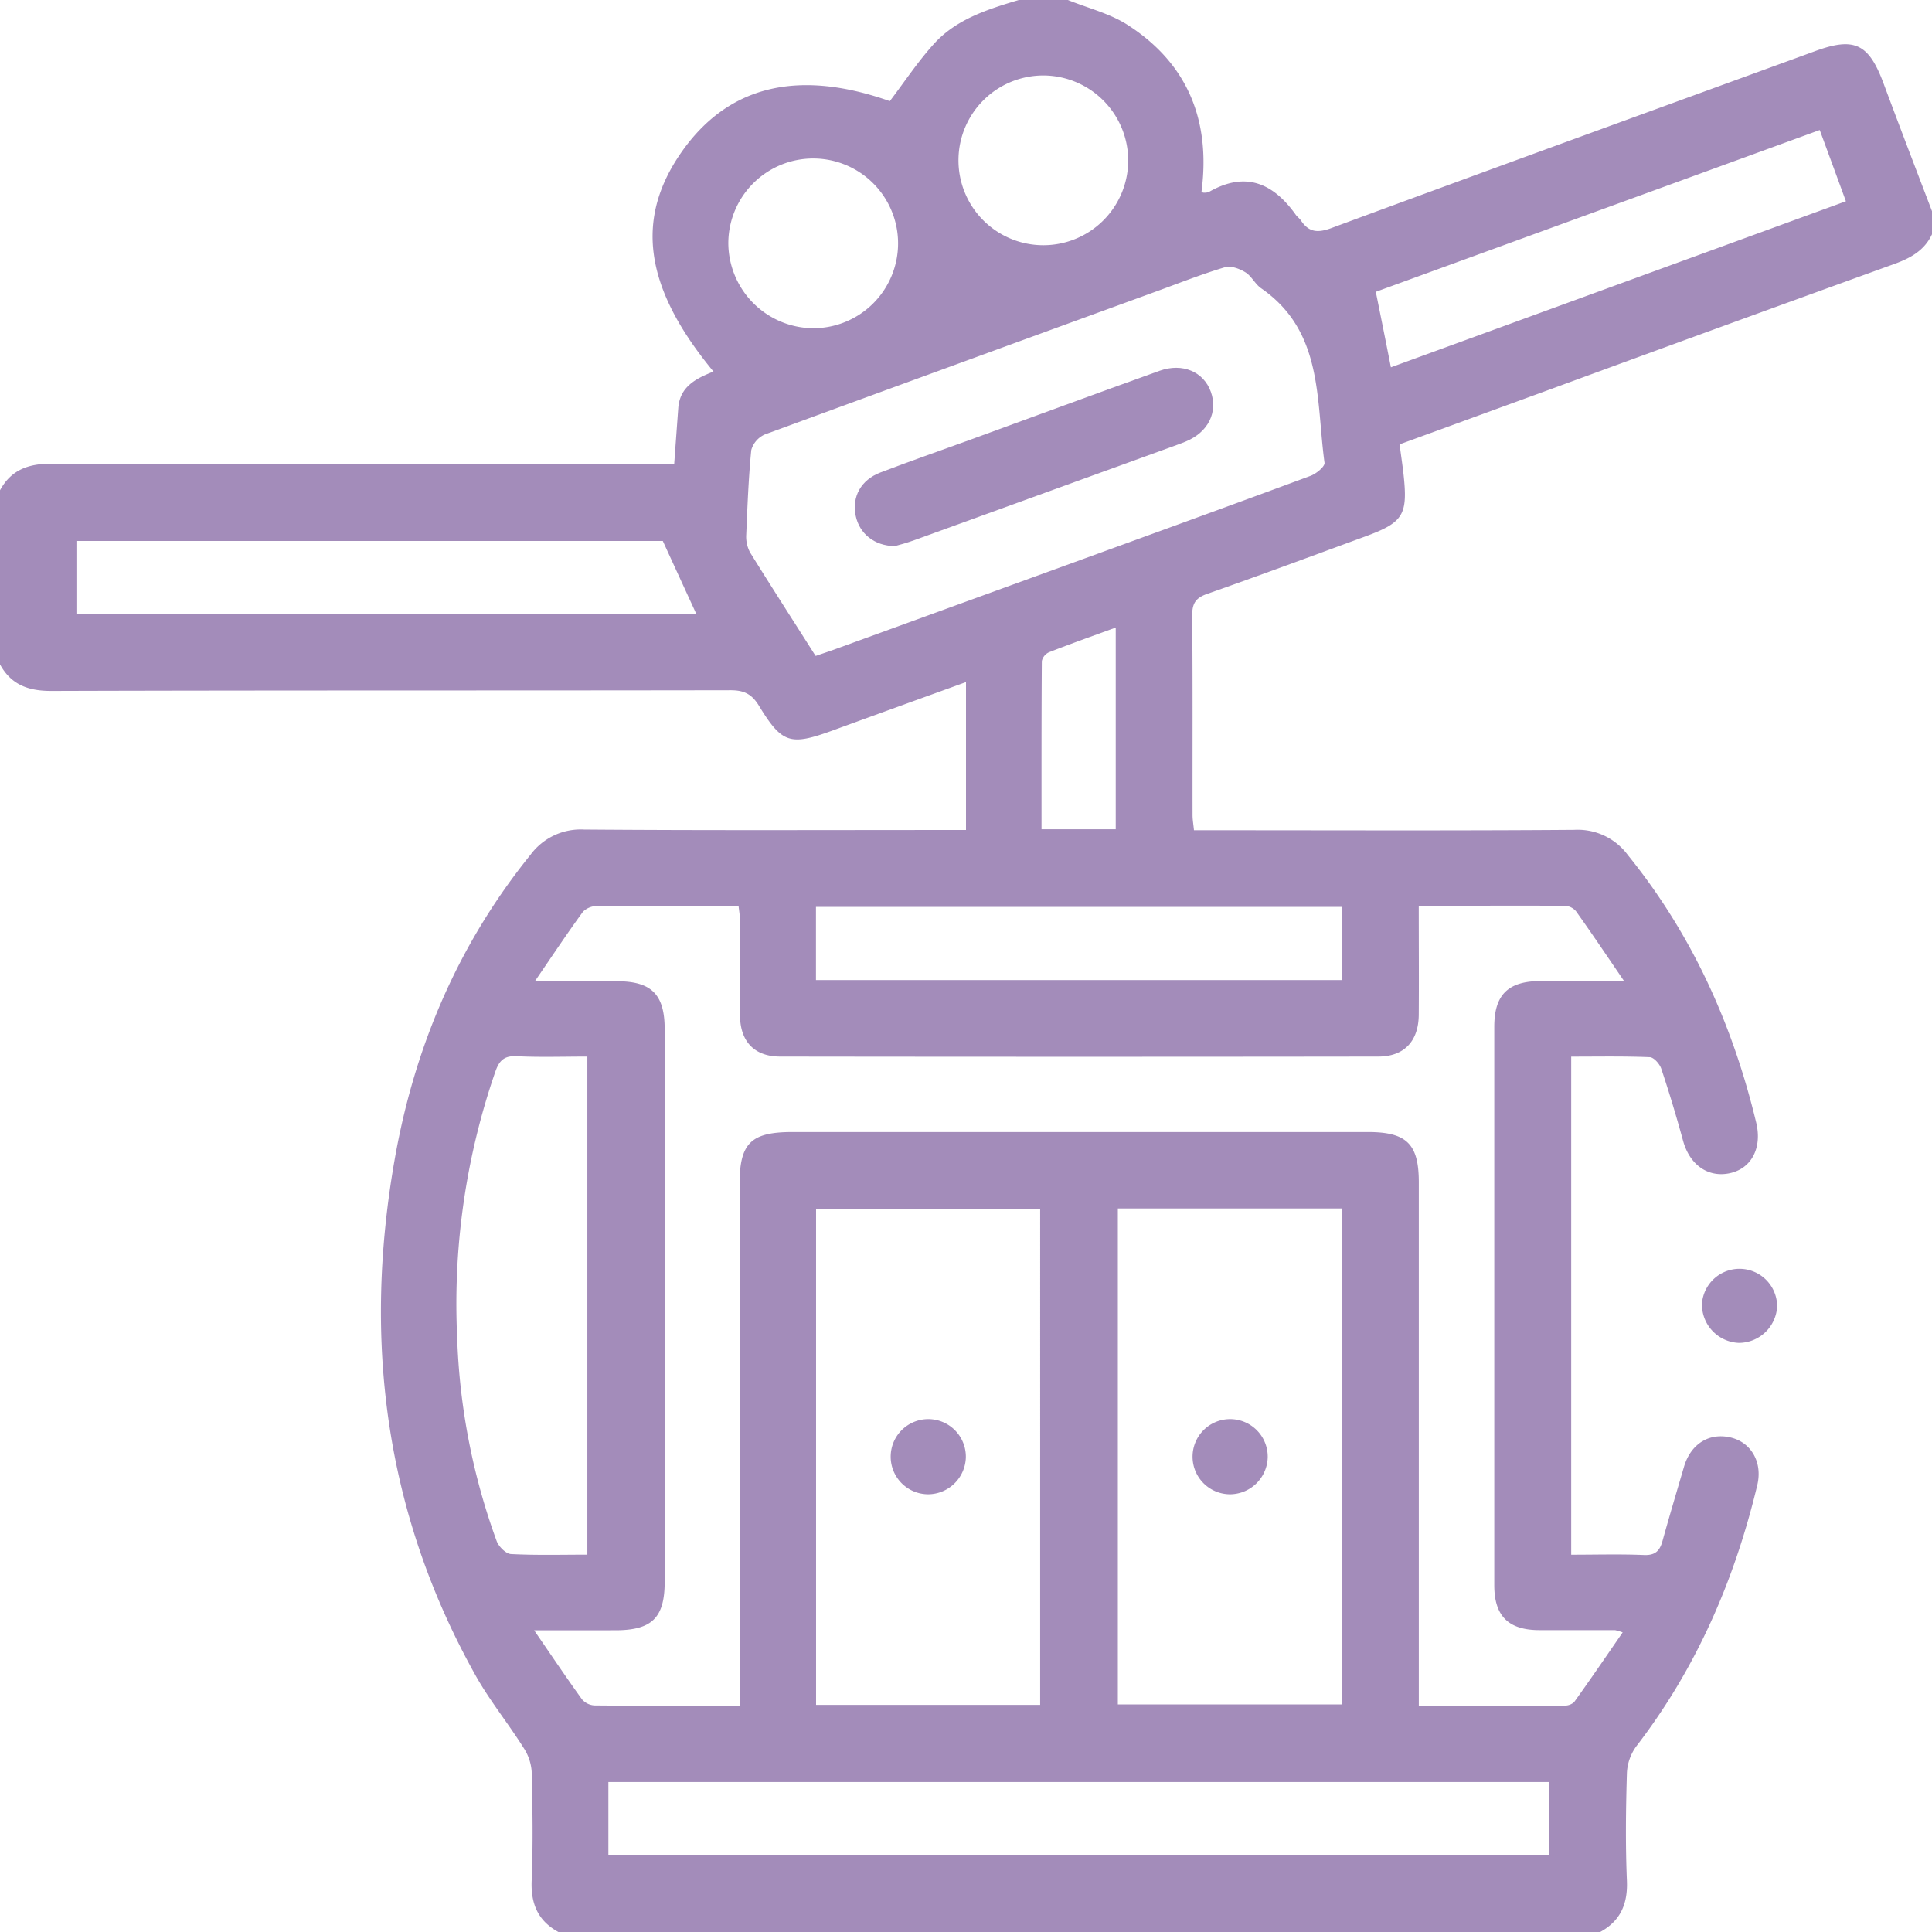 <svg xmlns="http://www.w3.org/2000/svg" xmlns:xlink="http://www.w3.org/1999/xlink" width="384" height="384" viewBox="0 0 384 384"><defs><clipPath id="a" transform="translate(0 0)"><rect width="384" height="384" fill="none"/></clipPath></defs><g clip-path="url(#a)"><path d="M202.5,0h9.75c4,1.62,8.38,2.68,11.95,5,12,7.74,16.43,19.14,14.61,33.08.17.1.27.22.37.21a2.56,2.56,0,0,0,1.09-.13c7.29-4.2,12.8-1.77,17.3,4.56.29.41.74.69,1,1.1,1.55,2.32,3.26,2.53,6,1.53,32-11.83,64.15-23.49,96.23-35.2,7.8-2.85,10.64-1.47,13.58,6.45,3.16,8.49,6.42,17,9.64,25.42v4.5c-1.53,3.32-4.37,4.82-7.66,6q-34,12.29-67.87,24.73L278.18,88.32c.28,2.13.56,4,.77,5.82.91,8.25,0,9.7-7.69,12.52-10.42,3.82-20.83,7.69-31.3,11.37-2.27.79-3,1.84-3,4.25.12,13.24.05,26.49.07,39.74,0,.95.18,1.89.28,3h4.37c23.75,0,47.5.1,71.24-.08a12.37,12.37,0,0,1,10.62,5c12.74,15.74,20.83,33.66,25.53,53.23,1.19,5-.95,9.05-5.2,10s-8-1.52-9.35-6.45-2.75-9.58-4.33-14.31c-.32-.95-1.47-2.26-2.29-2.29-5.19-.21-10.4-.11-15.61-.11v99c5,0,9.75-.14,14.48.06,2.23.09,3.12-.84,3.66-2.77,1.37-4.93,2.83-9.83,4.27-14.73,1.34-4.61,5.06-6.91,9.39-5.83,4,1,6.26,4.94,5.19,9.42-4.53,18.92-12.11,36.42-24.05,51.93a9.72,9.72,0,0,0-1.87,5.35c-.21,7.12-.3,14.25,0,21.37.19,4.62-1.28,8-5.33,10.2H111c-4.06-2.21-5.51-5.57-5.33-10.2.3-7.24.18-14.49,0-21.74a9.78,9.78,0,0,0-1.62-4.7C101,342.52,97.32,338,94.52,333c-18-32.18-22.41-66.61-16.07-102.58,3.94-22.37,12.63-42.75,27-60.54a12.41,12.41,0,0,1,10.61-5c23.87.19,47.74.09,71.61.09H192V135.57c-9.17,3.32-17.83,6.45-26.48,9.61-8.44,3.07-10.07,2.65-14.68-4.92-1.43-2.34-3-3.08-5.67-3.07-45,.08-90,0-135,.14-4.61,0-8-1.26-10.2-5.33V97.5c2.2-4.07,5.59-5.34,10.19-5.33,39.73.14,79.47.08,119.2.08H134c.29-4,.55-7.54.81-11.13.31-4.29,3.54-5.9,7-7.27C128,57.14,126.14,43.46,135.55,30.1c9.27-13.14,23.15-16.41,41.31-10,3-3.95,5.67-8,8.92-11.55C190.23,3.75,196.39,1.82,202.5,0M147,339V235.36c0-8.15,2.24-10.36,10.52-10.36H271.87c7.73,0,10.13,2.37,10.13,10V339h3.38c8.49,0,17,0,25.49,0a2.78,2.78,0,0,0,2-.69c3.23-4.5,6.35-9.07,9.65-13.86A11.64,11.64,0,0,0,321,324c-5,0-10,0-15,0-6.17,0-9-2.78-9-8.92q0-55.49,0-111c0-6.37,2.74-9.06,9.17-9.09,5.19,0,10.39,0,16.63,0-3.51-5.14-6.47-9.55-9.56-13.88a3.08,3.08,0,0,0-2.18-1.07c-9.58-.07-19.16,0-29.07,0,0,7.48.05,14.58,0,21.67-.05,5.26-2.92,8.29-8.06,8.29q-59.43.08-118.85,0c-5.15,0-8-3-8-8.29-.07-6.25,0-12.5,0-18.75,0-.94-.18-1.88-.29-2.93-9.54,0-18.78,0-28,.05a4.06,4.06,0,0,0-2.9,1.11c-3.13,4.28-6.07,8.72-9.58,13.84h16.28c6.9,0,9.51,2.61,9.52,9.5q0,54.93,0,109.85c0,7.16-2.52,9.63-9.75,9.65H106.16c3.56,5.17,6.47,9.51,9.52,13.73a3.52,3.52,0,0,0,2.48,1.21c9.47.09,18.94.06,28.84.06m59.74-98.7H162.2v98.53h44.54Zm15.44,98.44h44.54V240.19H222.18Zm-60-208.42c1.34-.46,2.4-.81,3.44-1.18l43.58-15.85c17.1-6.22,34.21-12.42,51.28-18.74,1.14-.42,2.88-1.86,2.78-2.6-1.71-12.44-.19-26.1-12.59-34.68-1.21-.83-1.91-2.43-3.14-3.18s-2.9-1.35-4.08-1c-4.54,1.35-8.95,3.1-13.4,4.72q-39,14.2-78,28.5a4.81,4.81,0,0,0-2.73,3.12c-.55,5.58-.76,11.21-1,16.82a6.64,6.64,0,0,0,.77,3.53c4.2,6.78,8.53,13.48,13,20.54M120.92,368.74h187V354.19h-187ZM116.74,309V210c-4.87,0-9.48.16-14.08-.07-2.49-.12-3.45.9-4.21,3.08a141.27,141.27,0,0,0-7.59,52.68,130.25,130.25,0,0,0,7.86,40.62c.41,1.1,1.83,2.51,2.84,2.57,5,.26,10,.12,15.18.12m15-201.48H15.19v14.55H138.42c-2.17-4.72-4.29-9.33-6.68-14.55m30.44,87.28H266.76V180.26H162.18ZM276.47,73l90.42-33c-1.79-4.89-3.44-9.38-5.2-14.16L273.45,58c1.06,5.23,2,9.92,3,15M207.59,15a16.87,16.87,0,1,0,16.65,17.17A16.93,16.93,0,0,0,207.59,15M161.54,65.24a16.87,16.87,0,1,0-16.78-17,17,17,0,0,0,16.78,17m60.22,99.58V124.73c-4.65,1.7-9,3.24-13.26,4.91a2.55,2.55,0,0,0-1.43,1.75c-.08,11.08-.06,22.16-.06,33.43Z" transform="translate(0 0)" fill="#a38cba"/><path d="M345.65,266.91a7.63,7.63,0,0,1-7.37-7.79,7.48,7.48,0,0,1,14.94.57,7.64,7.64,0,0,1-7.57,7.22" transform="translate(0 0)" fill="#a38cba"/><path d="M184.57,297a7.47,7.47,0,1,1,7.4-7.36,7.54,7.54,0,0,1-7.4,7.36" transform="translate(0 0)" fill="#a38cba"/><path d="M244.61,297a7.47,7.47,0,1,1,7.36-7.4,7.54,7.54,0,0,1-7.36,7.4" transform="translate(0 0)" fill="#a38cba"/><path d="M177.86,108.53c-4.1,0-7.07-2.54-7.78-6-.78-3.78,1-7.11,4.89-8.61,5.81-2.23,11.71-4.27,17.56-6.4,12.65-4.61,25.27-9.28,37.94-13.82,4.59-1.64,8.78.21,10.2,4.19s-.46,8-5,9.87c-.57.24-1.16.46-1.74.67q-26,9.43-52,18.86c-1.51.55-3.08,1-4.06,1.25" transform="translate(0 0)" fill="#a38cba"/></g></svg>